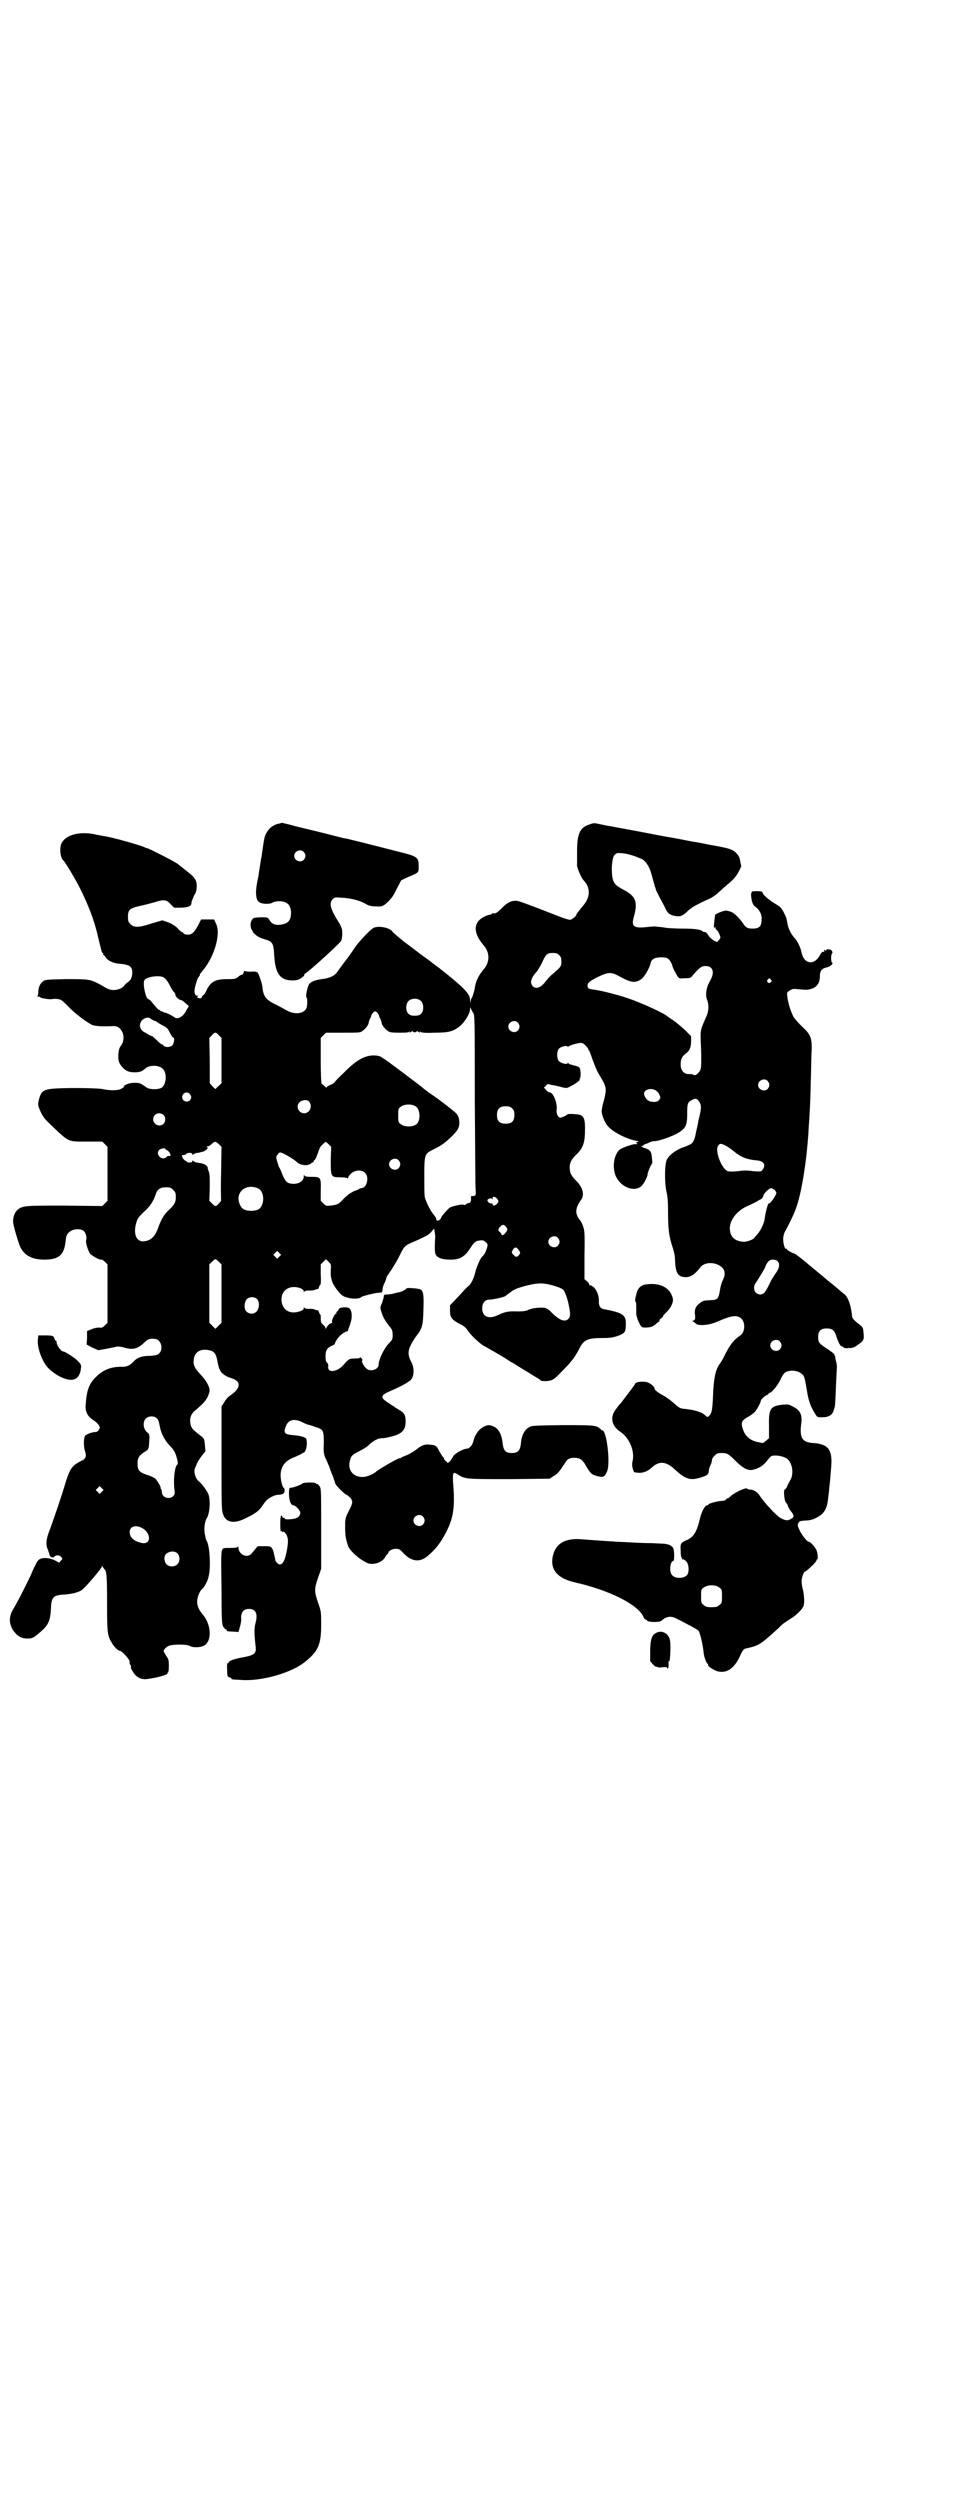 <?xml version="1.0" standalone="no"?>
<!DOCTYPE svg PUBLIC "-//W3C//DTD SVG 20010904//EN"
 "http://www.w3.org/TR/2001/REC-SVG-20010904/DTD/svg10.dtd">
<svg version="1.0" xmlns="http://www.w3.org/2000/svg"
 width="1111pt" height="2870pt" viewBox="0 0 1111 2870"
 preserveAspectRatio="xMidYMid meet">
<g transform="translate(0,2870) scale(0.5,-0.5)"
fill="#000000" stroke="none">
<path d="M647 3851 c-1 -1 -6 -2 -10 -3 -15 -4 -27 -18 -30 -35 -2 -10 -5 -34
-6 -40 -1 -3 -2 -11 -3 -17 -1 -6 -2 -14 -3 -18 0 -4 -2 -14 -4 -23 -5 -27 -3
-43 6 -47 6 -4 23 -4 28 -1 10 6 30 5 37 -3 6 -5 8 -18 6 -28 -2 -12 -9 -17
-23 -19 -13 -2 -21 2 -26 11 -4 6 -4 6 -20 6 -16 -1 -17 -1 -20 -6 -5 -7 -4
-19 1 -25 1 -2 2 -3 1 -3 -1 0 2 -2 5 -5 6 -6 13 -9 27 -13 13 -4 16 -10 17
-35 2 -31 8 -47 22 -54 7 -4 22 -5 31 -3 7 2 18 10 16 12 -1 0 1 2 4 4 12 8
79 69 81 74 2 5 3 14 2 25 0 3 -4 12 -8 18 -19 30 -22 43 -14 52 5 5 6 5 20 4
21 -1 41 -6 54 -13 8 -5 14 -7 25 -7 15 -1 18 0 31 13 9 10 10 12 19 30 l9 17
17 8 c24 10 23 9 23 25 0 20 -3 22 -48 33 -15 4 -32 8 -39 10 -16 4 -75 19
-81 20 -3 0 -7 1 -9 2 -2 0 -20 5 -40 10 -20 5 -50 12 -66 16 -17 5 -32 8 -32
8z m51 -67 c5 -6 5 -12 0 -18 -7 -8 -22 -2 -22 9 0 11 15 17 22 9z"/>
<path d="M1354 3847 c-21 -7 -28 -20 -28 -62 0 -15 0 -28 0 -29 -2 -5 9 -30
14 -36 17 -17 17 -39 1 -58 -13 -16 -17 -21 -17 -23 0 -1 -2 -3 -4 -5 -2 -2
-6 -4 -7 -5 -3 -2 -9 0 -26 6 -74 29 -96 37 -101 37 -12 0 -20 -4 -33 -17 -11
-11 -15 -13 -18 -12 -3 0 -5 0 -5 -1 0 -1 -2 -2 -4 -2 -2 0 -8 -2 -14 -5 -25
-13 -25 -37 -1 -65 15 -17 15 -39 0 -56 -11 -13 -18 -27 -20 -42 -1 -8 -7 -26
-7 -23 0 1 -1 -1 -2 -5 l-1 -7 -1 8 c0 13 -15 28 -60 64 -4 3 -8 6 -10 8 -2 1
-7 5 -11 8 -4 3 -8 6 -9 7 -1 1 -5 4 -11 8 -5 4 -10 7 -11 8 -1 1 -8 6 -17 13
-8 6 -17 13 -19 14 -22 18 -29 24 -31 27 -6 8 -30 13 -42 8 -6 -2 -33 -30 -44
-46 -5 -8 -15 -22 -22 -31 -7 -9 -14 -19 -17 -23 -6 -10 -18 -16 -37 -18 -15
-2 -25 -6 -29 -12 -4 -7 -8 -27 -6 -30 2 -1 2 -7 2 -14 -1 -11 -2 -13 -7 -17
-8 -7 -25 -7 -38 0 -6 3 -16 9 -24 13 -26 12 -32 20 -34 42 -1 9 -8 29 -11 33
-2 2 -7 3 -16 2 -8 0 -14 1 -14 2 0 1 -1 0 -2 -3 -1 -4 -3 -6 -4 -6 -2 0 -6
-2 -9 -5 -6 -5 -9 -5 -25 -5 -28 0 -39 -6 -49 -29 -2 -4 -5 -8 -6 -8 -2 -1 -3
-3 -3 -4 0 -3 -4 -4 -9 -2 -3 1 -3 2 -1 3 2 1 2 2 -1 2 -6 0 -8 9 -4 23 4 14
5 17 9 22 1 1 2 3 1 3 -1 0 3 5 8 11 27 33 41 85 29 107 l-4 9 -15 0 -15 0 -6
-12 c-9 -17 -15 -23 -24 -23 -4 0 -9 1 -10 3 -1 2 -3 3 -4 3 -1 0 -6 4 -11 10
-7 6 -14 10 -22 13 l-12 4 -24 -7 c-30 -10 -41 -10 -49 -2 -5 5 -6 7 -6 17 0
17 4 20 32 26 13 3 28 7 34 9 16 5 24 4 32 -6 l8 -8 17 0 c18 1 23 4 23 12 0
2 3 9 6 16 6 10 6 14 6 24 -1 14 -6 19 -28 36 -7 6 -14 11 -15 12 -5 4 -28 16
-44 24 -10 5 -20 10 -23 11 -4 2 -6 3 -6 2 0 -1 -1 -1 -2 1 -7 4 -75 24 -99
27 -4 1 -9 2 -11 2 -38 10 -74 1 -83 -20 -5 -12 -2 -34 5 -39 3 -2 30 -47 39
-66 18 -36 32 -72 40 -108 8 -33 9 -38 11 -38 1 0 2 -1 1 -2 -1 -1 0 -2 0 -2
1 0 4 -3 6 -6 5 -8 17 -14 35 -15 19 -2 25 -6 26 -18 0 -12 -3 -19 -10 -24 -3
-2 -7 -5 -8 -7 -3 -6 -14 -11 -25 -11 -9 0 -13 2 -28 11 -26 14 -27 14 -81 14
-43 -1 -48 -1 -53 -5 -7 -5 -11 -14 -11 -25 0 -4 -1 -8 -2 -9 -2 0 -1 -1 1 -1
3 0 5 -1 6 -2 1 -2 22 -5 26 -4 4 1 14 1 19 -1 3 0 11 -8 19 -16 12 -13 36
-32 54 -42 7 -3 24 -4 46 -3 11 1 17 -2 22 -10 7 -10 6 -25 -1 -35 -4 -4 -5
-10 -6 -18 -1 -16 1 -21 8 -30 9 -10 16 -13 29 -13 12 0 17 2 24 8 10 10 34 9
42 -1 9 -10 7 -34 -3 -42 -8 -5 -27 -5 -35 0 -14 10 -16 11 -28 11 -12 0 -25
-5 -25 -10 0 -1 -4 -3 -8 -5 -9 -3 -24 -3 -43 1 -8 1 -31 2 -66 2 -68 -1 -71
-2 -78 -28 -2 -10 -2 -12 2 -21 5 -13 10 -20 19 -29 50 -48 44 -45 90 -45 l35
0 6 -6 6 -6 0 -62 0 -62 -6 -6 -6 -6 -86 1 c-91 0 -96 0 -108 -9 -6 -5 -11
-15 -11 -27 -1 -6 13 -52 17 -60 10 -19 27 -28 55 -28 34 0 46 11 49 45 1 11
4 16 12 21 8 5 24 5 29 0 5 -4 8 -15 6 -21 -2 -4 3 -21 8 -30 3 -5 22 -16 26
-15 2 1 6 -2 9 -5 l6 -6 0 -67 0 -67 -6 -6 c-5 -5 -7 -6 -13 -5 -5 0 -11 -1
-18 -4 l-10 -4 0 -16 -1 -15 13 -7 14 -6 17 3 c10 2 21 4 24 5 4 1 9 0 15 -1
23 -7 33 -5 50 11 8 8 12 9 24 8 14 -1 20 -23 10 -33 -4 -4 -7 -5 -22 -6 -18
0 -29 -4 -37 -13 -8 -9 -17 -13 -28 -12 -24 0 -42 -7 -58 -23 -16 -15 -22 -31
-24 -63 -2 -17 4 -28 18 -37 5 -3 10 -8 12 -11 3 -6 3 -6 0 -11 -2 -3 -5 -5
-7 -5 -5 1 -19 -4 -23 -7 -5 -3 -6 -25 -1 -39 3 -10 1 -16 -11 -21 -21 -11
-25 -17 -38 -61 -10 -32 -18 -55 -31 -92 -9 -22 -11 -34 -8 -45 1 -3 3 -7 3
-8 0 -1 1 -3 2 -5 0 -2 1 -5 2 -6 1 -4 8 -5 10 -2 3 4 11 4 15 0 4 -5 4 -5 0
-9 l-4 -5 -9 5 c-11 6 -28 8 -36 3 -3 -1 -7 -7 -9 -12 -3 -5 -8 -16 -11 -24
-11 -23 -30 -61 -42 -81 -10 -17 -8 -36 5 -51 8 -10 17 -14 29 -14 12 0 15 2
32 17 16 14 21 25 22 52 1 26 5 31 32 32 21 2 35 6 42 13 12 11 43 48 43 51 0
3 1 3 1 1 1 -2 3 -4 5 -7 5 -5 6 -13 6 -80 0 -67 1 -73 11 -89 5 -9 14 -18 18
-18 5 0 23 -20 23 -25 -1 -2 0 -6 2 -8 1 -3 2 -5 1 -5 -1 0 0 -3 2 -6 8 -16
20 -23 35 -21 24 3 47 10 47 13 -1 1 0 2 1 2 1 0 2 6 2 15 0 14 -1 16 -6 23
-3 5 -6 10 -6 11 0 4 7 11 14 13 11 3 39 3 46 -1 7 -4 22 -4 31 0 20 8 20 47
-1 72 -9 11 -13 19 -13 30 0 9 6 25 11 28 4 3 13 18 15 28 6 20 3 72 -4 83 -1
1 -3 8 -4 14 -3 12 -1 30 4 38 7 11 9 40 4 55 -3 8 -15 24 -21 29 -8 5 -14 23
-10 31 1 2 3 7 5 12 2 4 7 12 11 17 l8 10 -1 13 c-2 17 0 15 -17 28 -11 9 -14
12 -16 20 -3 14 0 25 12 34 20 17 26 24 31 40 3 9 -5 25 -20 41 -16 17 -18 24
-15 39 3 14 17 21 34 17 12 -2 16 -8 19 -22 3 -17 4 -18 7 -25 4 -7 14 -14 25
-17 24 -7 23 -23 -2 -40 -5 -3 -11 -10 -14 -16 l-6 -9 0 -118 c0 -99 0 -120 3
-128 6 -21 26 -25 54 -10 21 10 30 17 37 28 4 6 8 11 10 13 5 5 19 12 25 12
11 0 16 3 16 10 0 3 -1 6 -2 6 -2 0 -6 12 -7 24 -2 21 8 37 28 45 6 2 13 6 18
8 4 3 7 4 7 4 0 -1 2 1 4 5 3 6 4 18 2 26 -1 4 -14 8 -31 9 -20 2 -22 5 -16
21 6 15 20 18 39 8 6 -3 11 -5 12 -5 1 0 8 -2 16 -5 19 -6 20 -7 20 -37 -1
-20 0 -25 3 -33 3 -5 6 -14 9 -20 2 -6 6 -17 9 -24 3 -8 5 -14 5 -15 0 -4 20
-24 26 -27 3 -1 7 -5 10 -8 5 -8 5 -11 -6 -32 -7 -14 -7 -16 -7 -36 0 -18 2
-27 7 -42 5 -12 28 -32 45 -39 13 -5 34 2 40 14 2 4 5 7 5 7 1 0 2 1 2 2 0 5
9 10 17 10 8 0 10 -1 18 -10 18 -19 37 -22 55 -7 19 16 30 30 43 55 17 33 21
58 16 115 -1 23 0 25 12 17 16 -10 19 -10 118 -10 l92 1 9 6 c9 5 13 10 25 28
6 11 11 14 23 14 12 0 18 -4 25 -16 10 -18 15 -23 24 -25 17 -5 20 -4 26 10 8
18 -1 94 -11 94 -1 0 -3 1 -4 3 -10 9 -14 9 -89 9 -69 -1 -70 -1 -77 -6 -9 -5
-16 -19 -17 -36 -2 -17 -7 -22 -21 -22 -14 0 -19 5 -21 22 -2 19 -8 32 -19 38
-11 5 -14 5 -23 1 -12 -5 -22 -19 -26 -36 -2 -8 -9 -15 -14 -15 -8 0 -28 -11
-32 -18 -1 -3 -5 -8 -7 -11 l-5 -4 -4 4 c-3 2 -5 5 -5 7 0 1 -1 2 -1 2 -1 0
-5 6 -9 13 -7 14 -9 15 -21 16 -12 2 -20 -1 -31 -10 -5 -4 -15 -10 -21 -13 -7
-3 -13 -5 -14 -6 -1 -1 -3 -2 -5 -2 -4 0 -49 -26 -54 -31 -5 -5 -21 -12 -30
-12 -22 -1 -36 16 -30 37 3 12 5 14 23 23 8 4 18 10 21 14 11 10 21 15 30 15
4 0 12 1 18 3 27 6 36 15 36 35 0 14 -2 18 -10 24 -10 6 -15 9 -17 11 -1 0 -8
5 -14 9 -17 11 -17 16 3 25 28 12 46 22 51 28 7 9 7 28 0 40 -8 15 -8 25 -1
39 3 6 9 16 13 21 14 18 15 25 16 62 1 32 0 42 -8 45 -6 2 -31 4 -31 2 0 -2
-11 -8 -17 -9 -3 0 -9 -2 -13 -3 -4 -1 -10 -2 -14 -2 -7 0 -8 -1 -8 -4 0 -2
-2 -9 -4 -15 -5 -11 -5 -11 -1 -23 4 -12 7 -17 17 -30 6 -7 8 -11 8 -17 1 -13
0 -15 -10 -25 -10 -11 -22 -36 -22 -47 0 -12 -21 -18 -29 -8 -6 5 -11 17 -9
17 1 0 1 2 0 4 -2 2 -4 4 -5 4 0 0 -1 -1 0 -2 0 0 -5 -1 -11 -1 -13 0 -15 -1
-27 -15 -14 -16 -36 -19 -35 -4 1 3 0 6 -2 9 -3 2 -4 6 -4 15 0 13 3 19 14 24
4 2 7 3 7 4 1 5 7 14 12 19 6 6 17 12 17 10 0 -1 2 2 3 7 2 5 4 10 4 12 5 12
4 29 -2 34 -5 4 -21 3 -24 -1 -1 -2 -3 -5 -4 -6 -2 -1 -3 -2 -2 -3 1 -1 0 -2
-1 -2 -3 0 -11 -17 -9 -20 1 -1 0 -2 -2 -2 -3 0 -10 -7 -12 -12 0 -2 -1 -2 -1
0 0 2 -2 6 -5 8 -5 4 -6 6 -6 15 0 5 0 9 -1 9 -1 0 -2 2 -3 5 -1 3 -2 5 -3 5
0 -1 -3 0 -6 1 -3 2 -9 2 -15 2 -6 0 -9 1 -10 3 0 2 -1 1 -1 -1 0 -3 -2 -5 -7
-7 -21 -8 -38 -1 -43 17 -4 16 2 31 16 36 11 5 34 0 34 -8 0 -2 1 -3 1 -1 1 2
4 3 10 3 6 0 12 0 15 2 3 1 6 2 6 1 1 0 2 2 3 5 1 3 2 5 3 5 1 0 2 10 1 23 l0
24 6 6 6 6 6 -6 c6 -6 6 -7 5 -19 -1 -20 3 -32 19 -51 6 -7 10 -10 19 -12 11
-4 30 -3 32 1 1 2 33 10 41 10 4 0 7 1 7 2 0 0 1 3 1 6 0 3 2 10 5 15 2 5 4
10 4 12 0 1 5 9 11 17 5 8 15 24 20 35 10 20 11 21 29 29 10 4 25 11 34 16 3
2 8 6 11 10 4 5 5 6 5 3 0 -2 1 -6 1 -8 1 -2 1 -7 1 -10 -2 -32 -1 -40 5 -44
6 -5 15 -7 32 -7 19 0 31 7 42 24 11 17 14 19 24 20 6 1 9 0 13 -4 5 -4 5 -5
3 -13 -3 -10 -6 -16 -12 -21 -4 -5 -12 -23 -15 -35 -3 -14 -10 -28 -16 -32 -3
-2 -13 -13 -23 -24 l-19 -20 0 -12 c0 -16 4 -21 23 -31 9 -4 14 -9 18 -15 7
-11 27 -29 35 -34 4 -2 14 -8 23 -13 9 -5 22 -13 29 -17 7 -5 15 -10 18 -11 3
-2 9 -6 14 -9 5 -3 15 -9 23 -14 8 -5 16 -10 18 -11 2 -1 5 -3 7 -5 2 -2 5 -2
13 -2 17 2 16 1 52 39 11 13 15 18 26 39 9 17 19 21 50 21 20 0 25 1 37 5 16
6 18 9 18 26 1 22 -7 27 -49 35 -9 1 -13 7 -13 17 1 13 -4 25 -11 33 -4 3 -8
6 -9 5 -1 -1 -2 0 -2 2 0 1 -2 5 -5 7 l-6 5 0 55 c1 50 0 57 -3 66 -2 6 -5 12
-7 14 -12 14 -12 28 2 47 9 12 4 29 -11 44 -11 11 -15 18 -15 30 0 12 4 19 15
30 14 13 19 25 20 47 1 39 -1 45 -24 46 -9 1 -16 0 -16 0 0 -2 -13 -8 -16 -8
-6 0 -10 9 -9 18 2 16 -8 40 -16 40 -2 0 -5 2 -8 5 l-5 6 4 4 c3 3 5 5 6 4 1
0 4 -1 7 -2 3 0 12 -2 20 -4 14 -4 15 -4 24 1 11 5 25 16 21 16 -2 0 -2 1 0 1
3 2 3 23 -1 26 -1 1 -3 2 -5 3 -16 4 -19 5 -20 7 -1 1 -2 1 -2 0 0 -4 -16 0
-20 5 -5 6 -5 22 0 28 4 5 20 9 20 5 0 -1 1 -1 2 0 0 1 6 3 11 5 19 5 21 5 28
-2 4 -4 7 -8 7 -9 0 -2 1 -3 2 -3 0 -1 4 -10 8 -22 4 -11 10 -26 14 -32 18
-30 19 -32 11 -63 -4 -13 -5 -22 -4 -27 2 -10 8 -24 15 -31 12 -13 42 -28 63
-32 7 -1 8 -2 3 -3 -3 -1 -4 -2 -2 -2 1 0 2 -1 2 -2 0 -1 -1 -2 -2 -1 -3 2
-27 -6 -36 -11 -14 -9 -20 -38 -12 -60 10 -26 41 -40 59 -26 6 5 15 22 15 28
0 4 8 23 10 24 1 0 1 6 0 13 -1 15 -4 19 -16 23 -4 1 -8 3 -8 4 0 1 1 2 2 1 1
-1 2 0 2 1 0 1 3 3 7 4 3 1 8 3 9 4 2 1 7 2 10 2 10 0 44 12 56 20 16 10 19
17 19 43 0 24 1 27 12 32 7 4 11 3 16 -5 5 -8 5 -15 -2 -42 -1 -7 -4 -20 -6
-29 -3 -17 -7 -24 -14 -27 -2 -1 -11 -5 -20 -8 -16 -7 -28 -17 -33 -27 -5 -11
-5 -52 -1 -71 3 -12 4 -25 4 -47 0 -39 2 -56 9 -78 4 -12 7 -23 7 -33 1 -29 6
-38 20 -40 14 -2 25 5 38 22 10 14 38 13 51 -1 6 -6 7 -16 1 -28 -3 -5 -6 -17
-7 -25 -3 -18 -6 -21 -21 -21 -16 -1 -18 -1 -25 -7 -9 -6 -13 -15 -11 -27 1
-10 0 -11 -4 -13 -2 -1 -3 -2 -1 -2 1 0 4 -2 6 -4 5 -7 30 -5 49 3 34 15 47
17 57 7 9 -9 8 -31 -3 -38 -16 -11 -25 -23 -38 -50 -2 -4 -6 -11 -9 -15 -9
-12 -13 -29 -15 -60 -2 -48 -3 -53 -10 -60 -3 -3 -4 -3 -8 1 -5 5 -14 9 -23
11 -4 1 -7 2 -8 2 -1 0 -7 1 -14 2 -13 1 -15 2 -27 13 -8 7 -19 15 -25 18 -13
7 -20 13 -20 16 0 5 -12 14 -19 15 -10 2 -23 0 -25 -3 -1 -3 -11 -16 -33 -45
-1 -1 -6 -6 -10 -12 -16 -19 -13 -40 8 -54 21 -14 33 -43 29 -65 -2 -9 -2 -13
0 -20 1 -4 3 -8 3 -8 0 0 3 -1 7 -1 11 -2 23 2 33 11 18 17 34 15 55 -5 23
-21 34 -25 59 -17 15 5 17 6 18 17 0 3 2 8 4 12 2 4 3 9 3 11 0 3 3 7 6 10 5
5 7 6 16 6 13 0 16 -2 32 -18 16 -16 27 -22 37 -21 13 2 24 8 32 17 12 15 13
16 19 16 6 1 19 -1 27 -5 15 -7 21 -36 10 -53 -3 -5 -6 -11 -7 -14 -2 -4 -4
-6 -5 -6 -3 0 -1 -26 3 -30 2 -2 4 -5 4 -6 0 -2 4 -10 10 -17 5 -8 5 -11 -4
-15 -6 -4 -12 -3 -23 3 -10 6 -37 35 -48 52 -4 7 -14 13 -21 13 -3 0 -6 1 -7
2 -2 4 -28 -8 -38 -17 -3 -3 -6 -5 -7 -5 -1 0 -3 -1 -4 -3 -1 -2 -6 -3 -10 -3
-8 0 -30 -6 -30 -8 0 -1 -1 -2 -3 -2 -5 0 -13 -14 -17 -32 -7 -29 -14 -40 -28
-47 -16 -7 -17 -8 -16 -25 0 -9 1 -16 2 -16 1 0 2 -1 1 -2 -1 -1 0 -2 2 -2 2
0 5 -2 8 -5 6 -6 7 -24 2 -31 -8 -9 -28 -9 -35 0 -7 8 -4 32 3 32 3 0 3 26 -1
31 -3 4 -8 7 -16 8 -2 1 -15 1 -30 2 -15 0 -40 1 -55 2 -15 1 -32 1 -36 2 -4
0 -19 1 -32 2 -13 1 -32 2 -41 3 -38 3 -60 -10 -66 -40 -6 -30 11 -50 51 -59
79 -18 143 -50 157 -78 1 -4 4 -7 5 -7 0 0 3 -1 4 -3 4 -4 29 -4 33 0 11 10
22 12 36 4 4 -2 16 -8 27 -14 10 -5 20 -11 22 -13 3 -3 10 -31 12 -52 1 -10 7
-24 9 -24 1 0 2 -1 1 -2 -2 -3 12 -12 21 -15 21 -6 39 6 52 34 6 14 9 17 13
18 31 7 32 7 77 48 8 9 12 11 32 24 10 7 21 18 24 25 3 6 2 25 -1 38 -2 6 -3
15 -3 20 0 8 5 22 8 22 3 0 26 22 26 25 0 2 1 3 2 3 2 0 1 17 -3 23 -3 6 -13
17 -16 17 -4 0 -14 12 -21 25 -5 11 -6 13 -4 17 3 6 3 6 18 7 6 0 16 2 21 5
20 9 28 21 30 48 1 7 2 14 2 16 0 2 1 11 2 20 1 9 2 25 3 35 3 39 -7 52 -43
54 -24 2 -30 12 -26 44 3 20 -2 31 -18 39 -11 6 -12 6 -24 5 -29 -3 -33 -9
-32 -49 l0 -28 -7 -6 c-4 -3 -7 -6 -8 -5 -1 0 -5 1 -10 2 -17 3 -30 13 -35 30
-5 15 -3 19 10 27 6 3 13 8 16 11 5 4 15 23 15 26 0 4 9 12 14 14 2 1 4 2 4 3
0 1 1 2 2 2 5 0 18 16 24 28 7 14 9 18 16 21 12 4 26 2 35 -6 5 -4 6 -7 12
-43 3 -19 9 -34 18 -48 5 -8 5 -8 16 -8 15 0 24 5 27 17 3 9 3 8 5 58 1 21 2
40 2 42 0 3 -1 8 -2 12 -1 3 -2 8 -2 10 0 2 0 3 -1 3 -1 0 -2 1 -1 2 1 1 -7 7
-16 13 -20 13 -21 15 -21 28 0 13 6 19 19 19 13 0 18 -4 22 -16 5 -16 10 -25
13 -25 1 0 3 -1 4 -2 0 -2 5 -3 12 -2 9 0 13 1 22 8 13 9 14 11 12 29 -1 10
-1 11 -13 20 -9 7 -12 11 -13 15 -2 24 -9 44 -17 51 -3 2 -11 9 -18 15 -6 5
-13 11 -16 13 -2 2 -5 4 -6 5 -1 1 -12 10 -24 20 -23 19 -30 25 -34 28 -5 4
-16 13 -18 13 -5 1 -17 8 -17 10 0 1 -1 2 -2 1 -1 -1 -2 1 -3 3 -5 14 -4 26 0
35 11 20 22 43 25 52 13 34 24 101 29 168 1 9 1 23 2 31 2 32 3 47 4 95 1 28
1 59 2 70 1 30 -2 38 -23 57 -8 8 -17 18 -19 22 -7 14 -12 31 -14 46 -1 9 -1
10 6 14 6 4 9 4 18 3 19 -2 24 -2 32 1 13 4 19 14 19 30 0 11 5 17 16 19 7 1
16 9 12 11 -3 1 -3 19 0 21 1 1 1 3 0 5 -2 5 -14 6 -14 2 0 -2 -1 -2 -2 0 -2
3 -3 1 -2 -3 0 -1 -1 -1 -3 0 -1 0 -4 -2 -7 -8 -13 -24 -36 -21 -42 5 -2 12
-10 28 -16 34 -8 9 -13 19 -16 30 -3 17 -3 17 -9 29 -5 10 -8 13 -18 19 -14 8
-31 22 -31 27 0 2 -3 3 -13 3 -8 0 -13 -1 -12 -2 1 -1 0 -2 0 -2 -3 0 0 -20 3
-25 1 -3 4 -6 6 -7 9 -7 15 -18 14 -28 0 -17 -5 -22 -21 -22 -11 0 -16 2 -23
14 -9 12 -21 24 -28 25 -3 1 -6 2 -8 2 -4 2 -27 -7 -27 -10 0 -1 -1 -9 -2 -17
-1 -11 -1 -14 1 -12 2 3 2 3 2 0 0 -2 1 -5 3 -5 1 -1 4 -5 6 -10 3 -7 3 -8 0
-12 -2 -2 -4 -4 -4 -5 -2 -3 -18 8 -21 14 -3 5 -6 8 -8 8 -2 0 -4 1 -5 1 -4 5
-18 7 -46 7 -16 0 -37 1 -46 3 -9 1 -18 2 -20 2 -2 0 -12 -1 -22 -2 -26 -2
-31 3 -24 26 9 33 3 46 -24 60 -19 10 -24 16 -26 30 -3 21 0 45 5 50 5 5 6 5
18 4 11 -1 26 -5 44 -13 8 -3 18 -17 22 -32 3 -11 8 -28 9 -32 0 -1 1 -2 1 -2
0 -1 1 -3 1 -4 0 -2 5 -11 9 -19 5 -9 11 -20 13 -25 5 -11 11 -15 22 -17 13
-2 17 0 29 11 6 6 17 13 24 16 7 4 18 9 25 12 7 3 17 10 22 15 6 5 14 13 19
17 14 11 22 20 28 32 3 6 6 12 5 12 0 1 -1 5 -2 10 -1 10 -5 16 -13 23 -9 6
-15 8 -55 15 -19 4 -35 7 -37 7 -2 0 -21 4 -42 8 -47 8 -38 7 -97 18 -26 5
-50 9 -53 10 -3 0 -13 2 -22 4 -19 4 -16 4 -28 0z m-69 -300 c4 -4 5 -7 5 -15
0 -11 -2 -13 -21 -29 -5 -4 -12 -12 -15 -16 -11 -15 -23 -19 -30 -11 -7 8 -4
19 10 34 2 3 8 12 12 21 9 19 11 21 25 21 7 0 10 -1 14 -5z m251 -9 c3 -2 6
-8 8 -12 1 -5 4 -13 7 -17 9 -17 8 -16 23 -15 12 0 14 1 18 7 16 18 20 21 29
21 18 0 22 -15 10 -35 -8 -14 -11 -32 -6 -43 4 -11 4 -25 -2 -38 -15 -34 -14
-29 -12 -76 1 -39 0 -44 -3 -49 -5 -7 -10 -11 -14 -9 -4 2 -4 2 -12 2 -11 0
-18 9 -18 22 0 12 3 19 13 26 8 6 11 14 11 28 l0 11 -13 13 c-15 14 -27 23
-35 28 -3 2 -5 4 -6 4 -4 6 -61 32 -91 42 -20 7 -59 17 -73 19 -5 1 -10 1 -12
2 -5 0 -8 3 -8 8 0 6 4 10 24 20 23 11 30 12 48 2 29 -16 38 -17 53 -6 6 5 18
25 20 36 2 9 10 13 24 13 9 0 14 -1 17 -4z m-1162 -41 c6 -3 10 -8 16 -19 2
-5 6 -11 8 -14 3 -2 5 -6 5 -8 0 -4 8 -12 13 -12 1 0 6 -3 10 -7 l8 -7 -6 -10
c-7 -15 -21 -22 -28 -15 -4 3 -20 11 -20 10 0 -1 -2 0 -4 1 -3 2 -6 3 -6 2 -1
0 -2 1 -2 2 0 2 -1 2 -1 1 -1 -1 -6 3 -18 18 -3 4 -7 7 -8 7 -6 0 -14 37 -9
44 5 7 30 11 42 7z m1397 -6 c3 -3 3 -3 0 -6 -4 -5 -11 1 -7 6 4 4 4 4 7 0z
m-803 -50 c6 -7 6 -22 0 -28 -4 -4 -7 -5 -15 -5 -8 0 -11 1 -15 5 -6 6 -6 21
0 28 7 8 23 8 30 0z m119 -26 c4 -6 4 -10 4 -202 1 -108 1 -200 2 -205 1 -12
0 -14 -6 -14 -3 0 -5 -1 -5 -1 1 -8 0 -15 -4 -15 -2 0 -5 -1 -7 -3 -3 -2 -5
-2 -6 -1 -1 2 -26 -3 -32 -7 -5 -4 -19 -20 -19 -22 0 -1 -2 -4 -4 -6 -5 -3 -8
-2 -8 4 0 1 -3 5 -6 9 -7 8 -17 28 -20 40 -1 5 -1 28 -1 50 0 47 1 49 19 58
18 9 25 13 41 28 19 18 22 25 20 41 -1 6 -3 11 -7 15 -6 6 -39 32 -59 45 -7 5
-15 11 -17 13 -7 6 -88 67 -91 68 -1 0 -2 1 -3 2 -1 1 -5 3 -10 4 -25 4 -47
-7 -79 -40 -12 -11 -21 -21 -21 -22 0 0 -4 -3 -9 -5 -5 -2 -9 -5 -9 -6 0 -1
-2 1 -5 4 -3 3 -6 5 -6 5 -1 0 -2 24 -2 53 l0 52 6 6 6 6 40 0 c36 0 39 0 44
4 7 5 13 13 14 18 0 2 2 7 3 10 2 3 3 6 3 7 1 4 6 10 9 10 3 0 8 -6 9 -10 0
-1 1 -4 3 -7 1 -3 3 -8 3 -10 1 -5 7 -13 14 -18 4 -3 8 -4 26 -4 12 0 21 0 23
2 2 2 2 1 1 -1 -1 -1 1 -1 4 1 3 2 5 3 4 2 -1 -2 0 -3 4 -3 4 0 5 1 4 3 -1 1
1 0 4 -2 3 -2 5 -2 4 -1 -1 2 -1 3 1 1 2 -2 12 -3 33 -2 33 0 43 3 59 16 10 9
22 28 22 37 0 5 1 6 2 3 0 -2 3 -7 5 -10z m-739 -15 c3 -2 6 -4 8 -4 2 0 4 -1
4 -2 1 -1 6 -4 13 -8 7 -3 13 -8 14 -11 7 -13 9 -17 11 -17 4 0 2 -14 -2 -18
-5 -5 -16 -5 -20 -1 -1 2 -3 3 -4 3 -1 0 -6 4 -11 9 -5 5 -10 9 -11 10 -2 0
-5 2 -8 3 -3 2 -7 5 -10 6 -12 6 -14 20 -4 29 8 6 14 6 20 1z m842 -8 c5 -6 5
-12 0 -18 -7 -8 -22 -2 -22 9 0 11 15 17 22 9z m-687 -29 l6 -6 0 -52 0 -52
-6 -6 c-4 -3 -7 -6 -7 -7 -1 -1 -4 2 -8 6 l-6 7 0 52 -1 52 6 6 c7 8 9 8 16 0z
m1261 -105 c5 -6 5 -12 0 -18 -7 -8 -22 -2 -22 9 0 11 15 17 22 9z m-258 -21
c3 -2 8 -6 9 -10 3 -6 3 -7 0 -12 -4 -5 -9 -6 -21 -4 -7 2 -14 11 -14 18 0 9
15 14 26 8z m-1069 -10 c3 -5 3 -6 1 -11 -4 -7 -14 -7 -18 0 -6 12 10 22 17
11z m273 -16 c9 -10 2 -27 -11 -27 -13 0 -20 16 -11 25 6 6 18 7 22 2z m245
-11 c11 -7 12 -33 2 -41 -8 -7 -28 -7 -36 0 -6 4 -6 6 -6 20 0 14 0 16 6 20 7
6 25 7 34 1z m222 -5 c4 -4 5 -7 5 -15 0 -14 -6 -20 -20 -20 -14 0 -20 6 -20
20 0 14 6 20 20 20 8 0 11 -1 15 -5z m-801 -15 c5 -5 5 -15 0 -20 -9 -9 -24
-2 -24 10 0 8 6 14 14 14 3 0 8 -2 10 -4z m127 -67 l6 -6 -1 -62 c-1 -33 0
-61 0 -61 1 0 -1 -3 -5 -7 -7 -8 -8 -8 -16 0 l-6 6 1 31 c0 24 0 32 -3 38 -2
5 -2 8 -2 8 1 0 -1 2 -3 4 -5 4 -9 5 -23 7 -3 1 -7 3 -7 4 -1 1 -2 1 -2 -1 0
-2 -2 -3 -6 -3 -3 0 -6 0 -6 1 0 1 -2 2 -4 3 -2 1 -4 3 -6 6 -3 7 -3 7 2 7 2
0 5 1 6 3 4 3 14 3 14 -1 0 -2 1 -2 2 -1 0 1 4 3 8 4 4 0 8 1 10 2 2 0 4 1 5
1 1 0 4 2 7 4 4 4 4 5 2 6 -2 2 -2 2 1 2 3 0 7 3 10 6 7 6 8 6 16 -1z m257
-36 c0 -39 0 -40 22 -40 8 0 16 -1 16 -2 1 -1 2 -1 2 1 0 2 3 6 7 10 10 8 24
9 32 1 10 -10 4 -35 -9 -35 -2 0 -4 -1 -5 -2 -1 -1 -6 -3 -12 -5 -6 -3 -14 -8
-22 -16 -13 -14 -15 -15 -31 -17 -10 -1 -11 -1 -17 5 l-6 6 0 23 c1 31 0 32
-21 32 -13 0 -16 1 -17 4 0 2 -1 1 -1 -3 0 -10 -10 -17 -23 -17 -14 0 -19 4
-26 21 -3 8 -6 15 -7 16 -1 1 -3 7 -5 14 -3 10 -3 12 1 16 1 3 4 5 6 5 5 0 31
-15 38 -22 6 -6 19 -9 27 -6 4 1 7 3 7 4 0 1 1 2 2 1 1 -1 2 0 2 1 0 1 1 3 3
5 2 1 5 9 8 17 3 10 6 15 10 18 3 3 6 6 7 6 0 1 3 -1 7 -5 l6 -6 -1 -30z m905
34 c4 -2 14 -8 22 -15 16 -13 29 -18 50 -20 18 -1 24 -10 15 -22 -3 -4 -4 -4
-21 -3 -11 2 -25 2 -35 0 -10 -1 -20 -1 -23 0 -14 3 -31 47 -23 58 4 6 5 6 15
2z m-1285 -9 c0 -1 2 -2 4 -3 2 -1 4 -3 6 -6 3 -7 3 -7 -2 -7 -2 0 -5 -1 -6
-3 -10 -9 -26 7 -16 17 3 3 14 5 14 2z m536 -26 c5 -6 5 -12 0 -18 -7 -8 -22
-2 -22 9 0 11 15 17 22 9z m-322 -65 c15 -8 14 -41 -1 -48 -8 -4 -24 -4 -32 0
-7 3 -13 15 -13 25 0 22 24 34 46 23z m-196 -3 c5 -5 6 -7 6 -16 0 -13 -3 -18
-17 -31 -10 -10 -16 -19 -24 -41 -7 -20 -18 -30 -35 -30 -15 0 -22 18 -15 42
3 11 5 13 17 25 14 12 22 24 28 41 3 11 10 16 23 16 10 0 12 -1 17 -6z m1382
0 c2 -2 4 -6 4 -7 0 -5 -15 -26 -17 -24 -2 3 -8 -20 -10 -36 -1 -9 -9 -26 -16
-34 -3 -3 -6 -7 -7 -8 -2 -5 -19 -11 -27 -10 -20 2 -30 12 -30 32 1 20 18 41
43 51 8 4 17 8 20 10 3 2 7 4 9 5 2 1 4 4 5 7 0 5 13 18 18 18 2 0 5 -2 8 -4z
m-637 -21 c3 -5 3 -5 0 -10 -4 -5 -11 -7 -11 -2 0 2 -1 2 -3 2 -3 -1 -9 4 -9
7 0 3 7 6 10 4 1 -2 2 -2 2 1 0 5 6 4 11 -2z m19 -63 c5 -6 5 -7 0 -14 -4 -6
-10 -8 -10 -3 0 1 -2 3 -4 5 -4 2 -4 7 2 12 4 5 8 5 12 0z m120 -26 c5 -6 5
-12 0 -18 -7 -8 -22 -2 -22 9 0 11 15 17 22 9z m-90 -28 c4 -6 4 -6 1 -11 -5
-6 -8 -6 -13 0 -5 5 -5 6 -1 12 4 7 8 6 13 -1z m-550 -15 l-5 -5 -4 4 -5 5 4
4 5 5 4 -4 5 -5 -4 -4z m-139 -12 l6 -6 0 -67 0 -67 -7 -7 c-4 -4 -7 -7 -7 -7
0 0 -3 3 -7 7 l-7 7 0 67 0 67 6 6 c3 3 7 6 8 6 1 0 5 -3 8 -6z m1283 2 c7 -6
5 -17 -4 -29 -4 -6 -10 -15 -12 -20 -11 -23 -15 -28 -23 -28 -13 0 -19 15 -10
27 11 17 18 29 21 35 4 12 10 18 17 18 4 0 9 -1 11 -3z m-525 -54 c17 -4 31
-9 34 -13 3 -4 9 -19 12 -35 4 -19 4 -26 -1 -31 -7 -8 -20 -4 -38 14 -5 6 -12
10 -15 11 -9 2 -30 0 -38 -4 -6 -3 -12 -4 -26 -4 -21 1 -29 -1 -44 -8 -22 -11
-37 -4 -37 15 0 12 6 20 16 20 7 0 31 5 37 8 2 2 8 6 12 9 7 6 14 9 32 14 26
7 39 8 56 4z m-671 -33 c8 -7 6 -27 -4 -32 -7 -4 -15 -2 -20 3 -6 6 -5 23 2
29 6 5 16 5 22 0z m1202 -98 c5 -6 5 -12 0 -18 -7 -8 -22 -2 -22 9 0 11 15 17
22 9z m-1432 -176 c3 -2 5 -7 7 -18 3 -17 11 -32 22 -44 10 -10 14 -16 18 -32
2 -9 2 -11 0 -13 -6 -5 -9 -37 -6 -58 1 -8 1 -10 -3 -14 -9 -9 -26 -3 -26 9 0
3 -1 6 -2 8 -2 1 -2 2 -1 2 2 0 -7 16 -12 21 -4 3 -12 7 -20 9 -17 6 -21 10
-21 26 0 13 4 19 17 27 9 5 9 7 10 26 1 12 0 14 -3 17 -11 7 -13 25 -5 33 6 6
18 7 25 1z m-126 -169 l-5 -5 -4 4 -5 5 4 4 5 5 4 -4 5 -5 -4 -4z m738 -57 c5
-6 5 -12 0 -18 -7 -8 -22 -2 -22 9 0 11 15 17 22 9z m-646 -26 c21 -11 22 -37
2 -35 -18 3 -30 12 -30 25 0 13 12 18 28 10z m81 -58 c7 -6 7 -19 1 -25 -6 -7
-19 -7 -25 -1 -7 7 -7 22 1 26 7 5 18 5 23 0z m1246 -79 c6 -4 6 -6 6 -20 0
-14 0 -16 -6 -20 -4 -4 -7 -5 -18 -5 -11 0 -14 1 -18 5 -6 4 -6 6 -6 20 0 15
0 16 6 20 9 7 28 7 36 0z"/>
<path d="M1477 2789 c-7 -3 -12 -9 -14 -17 -4 -15 -4 -20 -3 -20 2 -1 2 -6 2
-22 0 -4 0 -8 0 -8 0 -1 1 -3 1 -3 0 -1 1 -5 2 -8 1 -3 4 -9 6 -13 4 -6 4 -6
16 -6 10 1 12 2 19 7 4 4 8 7 9 7 1 0 1 1 0 2 0 1 1 3 4 5 3 2 5 5 5 6 0 1 3
4 7 8 11 10 17 24 15 32 -5 21 -23 33 -48 33 -8 0 -18 -1 -21 -3z"/>
<path d="M87 2664 c-2 -17 9 -48 22 -63 8 -9 22 -19 34 -24 25 -11 40 -4 43
21 1 8 0 10 -7 17 -6 7 -30 22 -33 22 -5 -1 -16 14 -16 22 0 2 -1 3 -2 3 -1 0
-2 2 -3 5 -2 6 -4 7 -21 7 l-16 0 -1 -10z"/>
<path d="M695 2334 c-3 -3 -22 -10 -28 -10 -2 0 -3 -2 -3 -13 0 -15 4 -27 10
-27 5 0 16 -12 16 -17 0 -9 -7 -14 -22 -15 -11 -1 -14 0 -14 2 0 1 -1 2 -2 1
-1 0 -2 0 -3 2 -3 8 -5 2 -5 -16 0 -14 1 -19 2 -17 1 2 2 2 2 0 0 -1 1 -2 2
-1 3 2 10 -7 11 -15 2 -7 -1 -28 -6 -45 -3 -9 -7 -15 -12 -15 -3 0 -9 5 -10 9
-7 33 -7 33 -25 33 l-16 0 -9 -11 c-8 -10 -10 -11 -17 -11 -9 0 -18 9 -18 18
0 3 -1 4 -1 3 -1 -2 -7 -3 -18 -3 -16 0 -17 0 -19 -6 -2 -4 -2 -28 -1 -87 0
-74 1 -83 4 -88 2 -3 5 -6 6 -6 2 -1 3 -2 2 -3 -1 -1 5 -2 13 -2 l14 -1 3 11
c2 6 4 16 3 21 0 14 6 21 18 21 16 0 21 -11 15 -33 -3 -11 -3 -23 0 -50 3 -19
-1 -23 -28 -28 -18 -3 -33 -8 -33 -11 0 -1 -1 -2 -2 -2 -2 0 -3 -4 -2 -16 0
-15 1 -16 5 -17 3 -1 5 -2 5 -3 0 -2 1 -2 21 -3 45 -4 114 15 146 40 32 25 39
40 39 87 0 29 0 30 -7 50 -9 26 -9 32 0 58 l7 20 0 92 c0 90 0 93 -4 98 -2 3
-5 6 -6 5 -1 -1 -2 0 -2 1 0 3 -27 3 -31 0z"/>
<path d="M1508 1991 c-10 -4 -14 -16 -14 -42 l0 -23 6 -7 c4 -4 7 -6 8 -6 1 1
2 0 2 0 0 -1 5 -2 12 -1 6 1 11 0 11 0 -1 -1 0 -2 1 -3 2 -1 3 9 2 16 0 0 1 1
2 1 2 0 4 42 1 50 -3 14 -19 22 -31 15z"/>
</g>
</svg>
